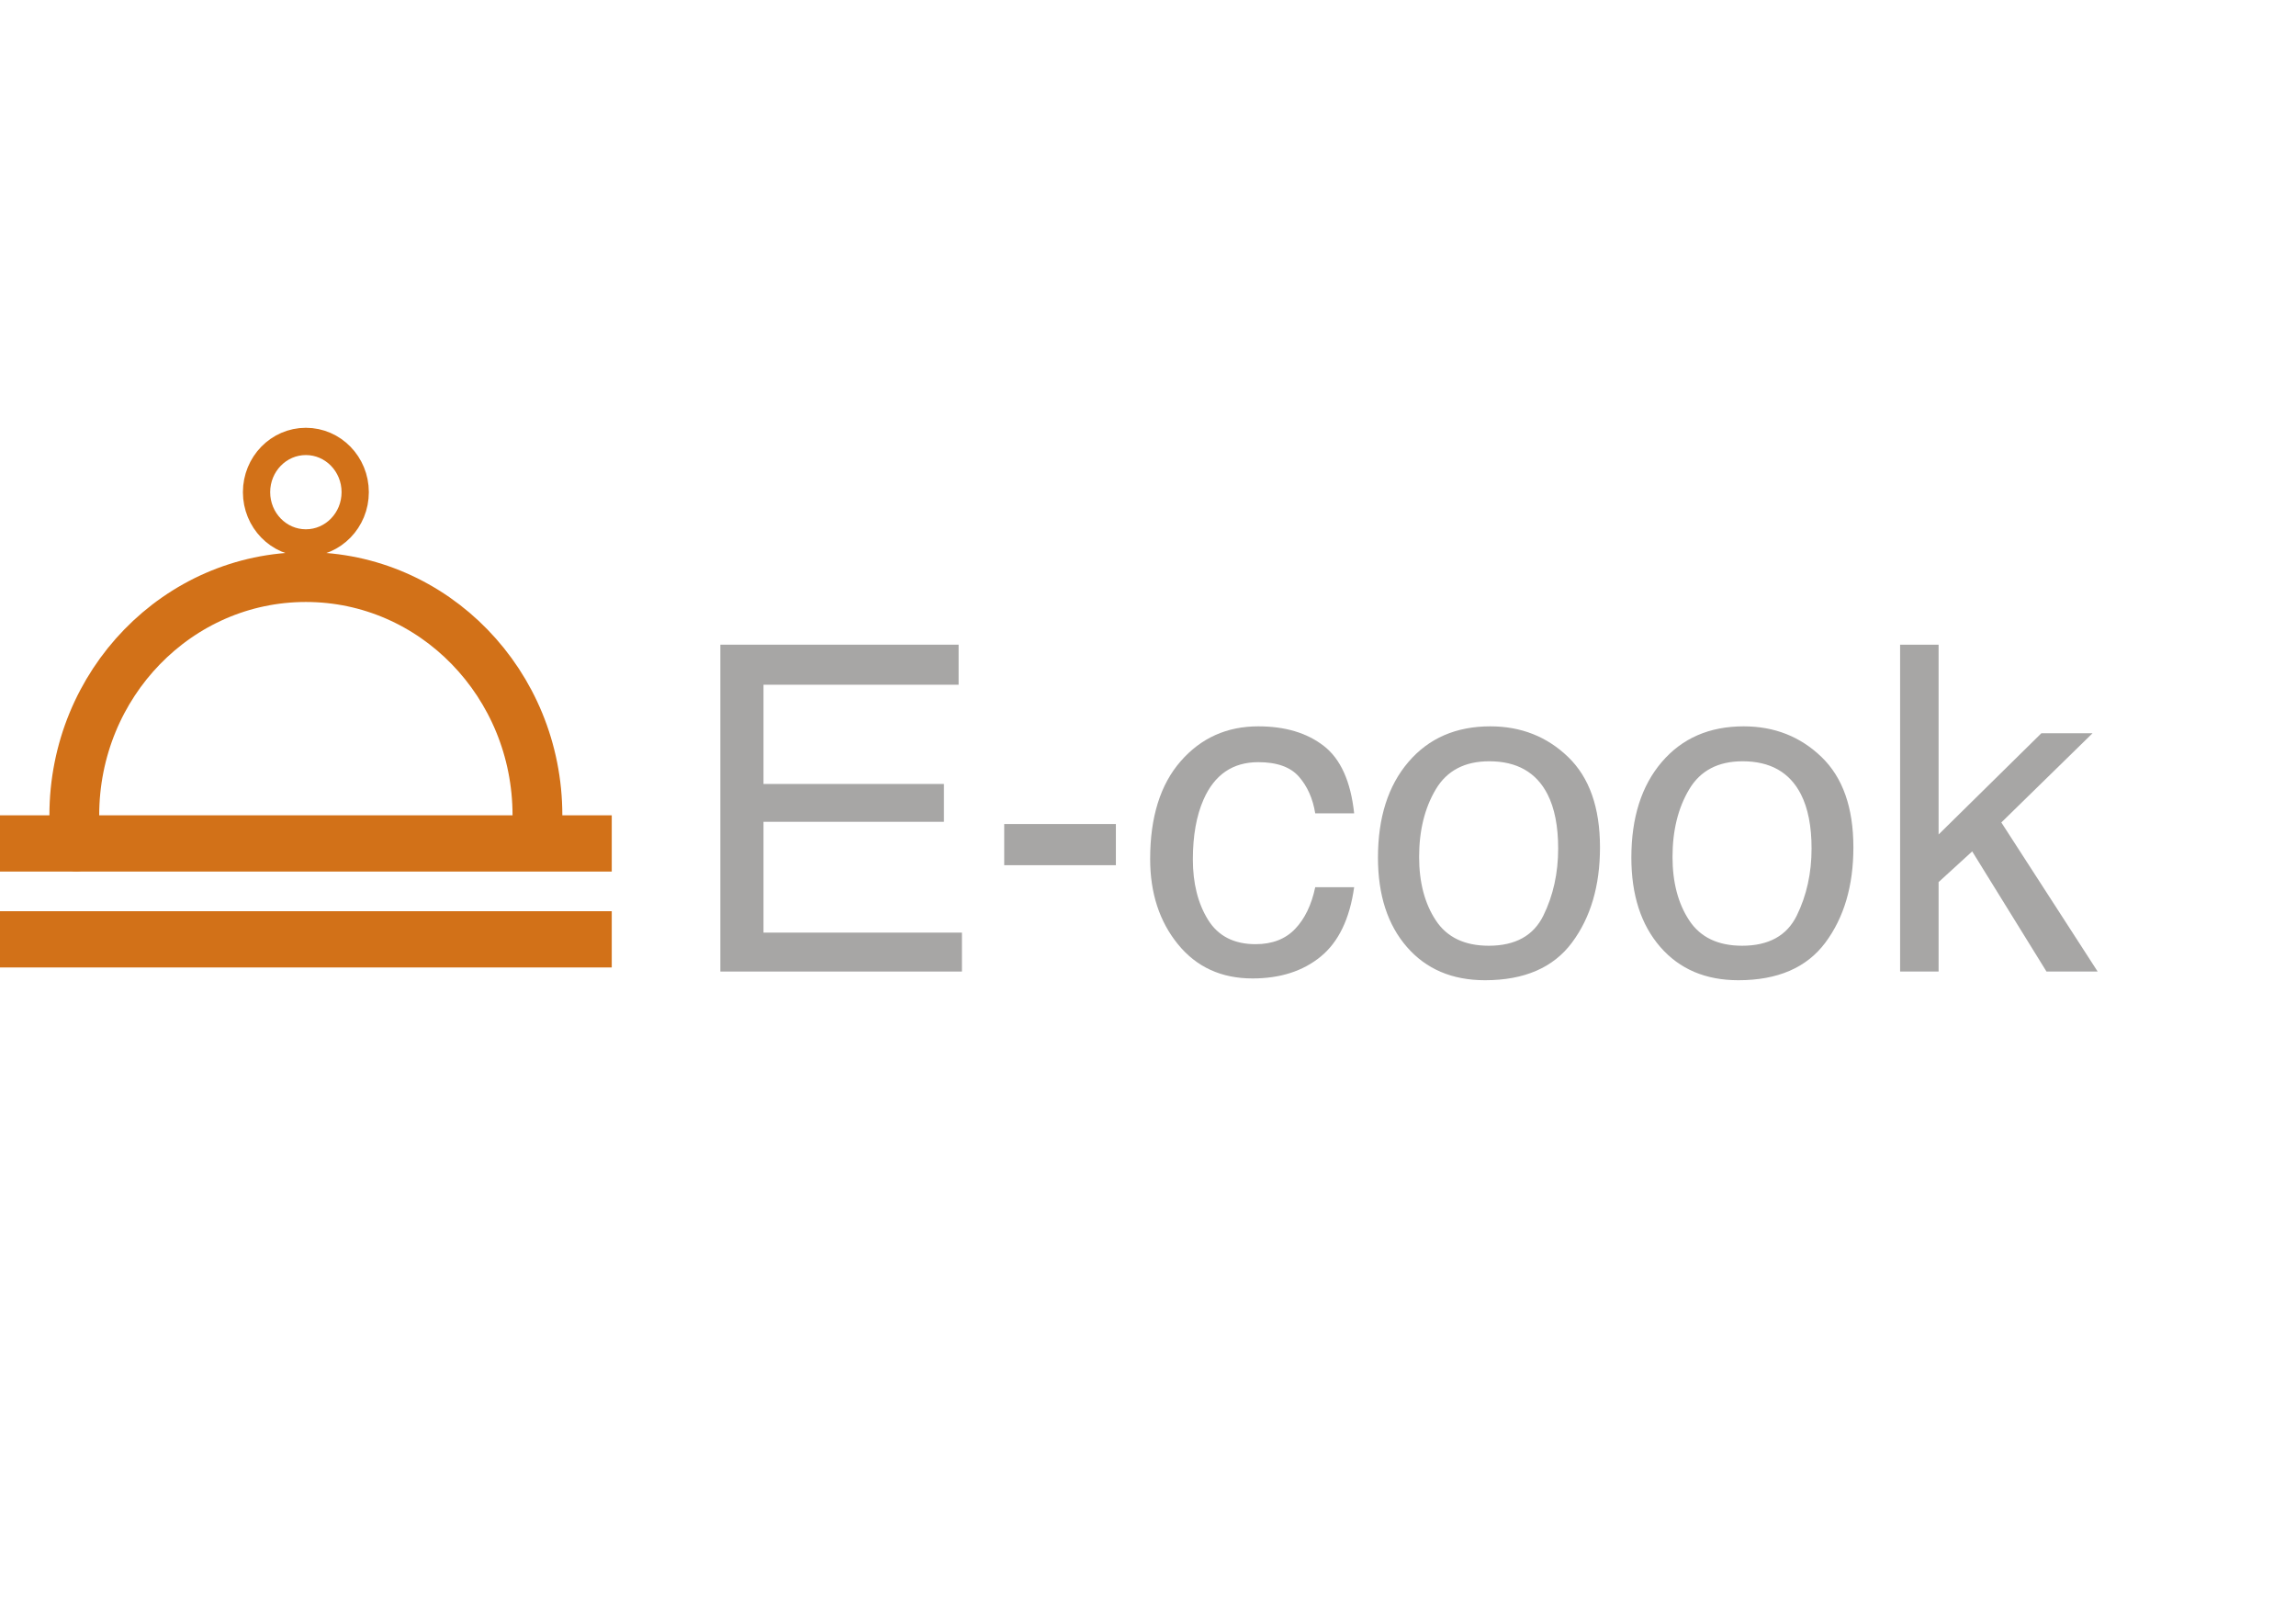 <?xml version="1.0" encoding="UTF-8" standalone="no"?>
<!DOCTYPE svg PUBLIC "-//W3C//DTD SVG 1.1//EN" "http://www.w3.org/Graphics/SVG/1.1/DTD/svg11.dtd">
<!-- Created with Vectornator (http://vectornator.io/) -->
<svg height="100%" stroke-miterlimit="10" style="fill-rule:nonzero;clip-rule:evenodd;stroke-linecap:round;stroke-linejoin:round;" version="1.1" viewBox="0 0 841.995 595.35" width="100%" xml:space="preserve" xmlns="http://www.w3.org/2000/svg" xmlns:vectornator="http://vectornator.io" xmlns:xlink="http://www.w3.org/1999/xlink">
<defs/>
<g id="Слой-1" vectornator:layerName="Слой 1">
<g opacity="1" vectornator:layerName="Группа 1">
<g opacity="1" vectornator:layerName="Группа 1">
<path d="M0 334.105L224.342 334.105L224.342 354.729L0 354.729L0 334.105Z" fill="#d27118" fill-rule="nonzero" opacity="1" stroke="#d46a1b" stroke-linecap="butt" stroke-linejoin="round" stroke-opacity="0" stroke-width="10" vectornator:layerName="Прямоугольник 1"/>
</g>
</g>
<g opacity="1" vectornator:layerName="Группа 2">
<g opacity="1" vectornator:layerName="Группа 1">
<path d="M0 298.943L224.342 298.943L224.342 319.566L0 319.566L0 298.943Z" fill="#d27118" fill-rule="nonzero" opacity="1" stroke="#d46a1b" stroke-linecap="butt" stroke-linejoin="round" stroke-opacity="0" stroke-width="10" vectornator:layerName="Прямоугольник 1"/>
</g>
</g>
<path d="M27.968 310.346C27.495 306.614 27.251 302.808 27.251 298.943C27.251 250.7 65.271 211.591 112.171 211.591C159.071 211.591 197.091 250.7 197.091 298.943" fill="#d46a1b" fill-opacity="0" fill-rule="nonzero" opacity="1" stroke="#d27118" stroke-linecap="butt" stroke-linejoin="round" stroke-width="18.261" vectornator:layerName="Кривая 2"/>
<path d="M94.081 180.461C94.081 170.184 102.18 161.853 112.171 161.853C122.162 161.853 130.261 170.184 130.261 180.461C130.261 190.738 122.162 199.069 112.171 199.069C102.18 199.069 94.081 190.738 94.081 180.461Z" fill="#d46a1b" fill-opacity="0" fill-rule="nonzero" opacity="1" stroke="#d27118" stroke-linecap="butt" stroke-linejoin="round" stroke-width="10" vectornator:layerName="Овал 1"/>
<g fill="#a7a6a5" opacity="1" stroke="none" vectornator:layerName="Текст 1">
<path d="M264.163 236.38L351.542 236.38L351.542 251.065L279.991 251.065L279.991 287.452L346.157 287.452L346.157 301.322L279.991 301.322L279.991 341.951L352.765 341.951L352.765 356.229L264.163 356.229L264.163 236.38Z"/>
<path d="M368.267 302.138L409.223 302.138L409.223 317.231L368.267 317.231L368.267 302.138Z"/>
<path d="M461.437 266.322C471.282 266.322 479.291 268.715 485.464 273.501C491.638 278.287 495.35 286.528 496.601 298.221L482.323 298.221C481.453 292.837 479.468 288.363 476.368 284.801C473.267 281.238 468.291 279.457 461.437 279.457C452.082 279.457 445.392 284.026 441.367 293.163C438.757 299.092 437.451 306.407 437.451 315.11C437.451 323.867 439.3 331.236 442.999 337.219C446.698 343.202 452.517 346.194 460.458 346.194C466.55 346.194 471.377 344.331 474.94 340.605C478.502 336.879 480.964 331.78 482.323 325.308L496.601 325.308C494.969 336.893 490.89 345.364 484.363 350.722C477.836 356.079 469.487 358.758 459.316 358.758C447.894 358.758 438.784 354.584 431.985 346.235C425.186 337.886 421.787 327.456 421.787 314.947C421.787 299.608 425.513 287.67 432.964 279.13C440.415 270.591 449.907 266.322 461.437 266.322Z"/>
<path d="M545.96 346.765C555.696 346.765 562.372 343.08 565.989 335.71C569.606 328.34 571.415 320.141 571.415 311.112C571.415 302.953 570.109 296.318 567.499 291.205C563.365 283.155 556.24 279.13 546.123 279.13C537.149 279.13 530.622 282.557 526.543 289.41C522.463 296.263 520.424 304.531 520.424 314.212C520.424 323.513 522.463 331.264 526.543 337.464C530.622 343.665 537.094 346.765 545.96 346.765ZM546.531 266.322C557.79 266.322 567.308 270.074 575.086 277.58C582.864 285.086 586.753 296.127 586.753 310.704C586.753 324.791 583.326 336.431 576.473 345.623C569.62 354.815 558.987 359.411 544.573 359.411C532.553 359.411 523.007 355.345 515.937 347.214C508.866 339.082 505.33 328.163 505.33 314.457C505.33 299.772 509.056 288.078 516.508 279.375C523.959 270.673 533.967 266.322 546.531 266.322Z"/>
<path d="M638.886 346.765C648.622 346.765 655.298 343.08 658.915 335.71C662.532 328.34 664.341 320.141 664.341 311.112C664.341 302.953 663.035 296.318 660.425 291.205C656.291 283.155 649.166 279.13 639.049 279.13C630.075 279.13 623.548 282.557 619.469 289.41C615.389 296.263 613.35 304.531 613.35 314.212C613.35 323.513 615.389 331.264 619.469 337.464C623.548 343.665 630.02 346.765 638.886 346.765ZM639.457 266.322C650.716 266.322 660.234 270.074 668.012 277.58C675.79 285.086 679.679 296.127 679.679 310.704C679.679 324.791 676.252 336.431 669.399 345.623C662.546 354.815 651.913 359.411 637.499 359.411C625.479 359.411 615.933 355.345 608.863 347.214C601.792 339.082 598.256 328.163 598.256 314.457C598.256 299.772 601.982 288.078 609.434 279.375C616.885 270.673 626.893 266.322 639.457 266.322Z"/>
<path d="M696.812 236.38L710.926 236.38L710.926 305.972L748.619 268.851L767.383 268.851L733.933 301.567L769.26 356.229L750.495 356.229L723.246 312.173L710.926 323.431L710.926 356.229L696.812 356.229L696.812 236.38Z"/>
</g>
</g>
</svg>
